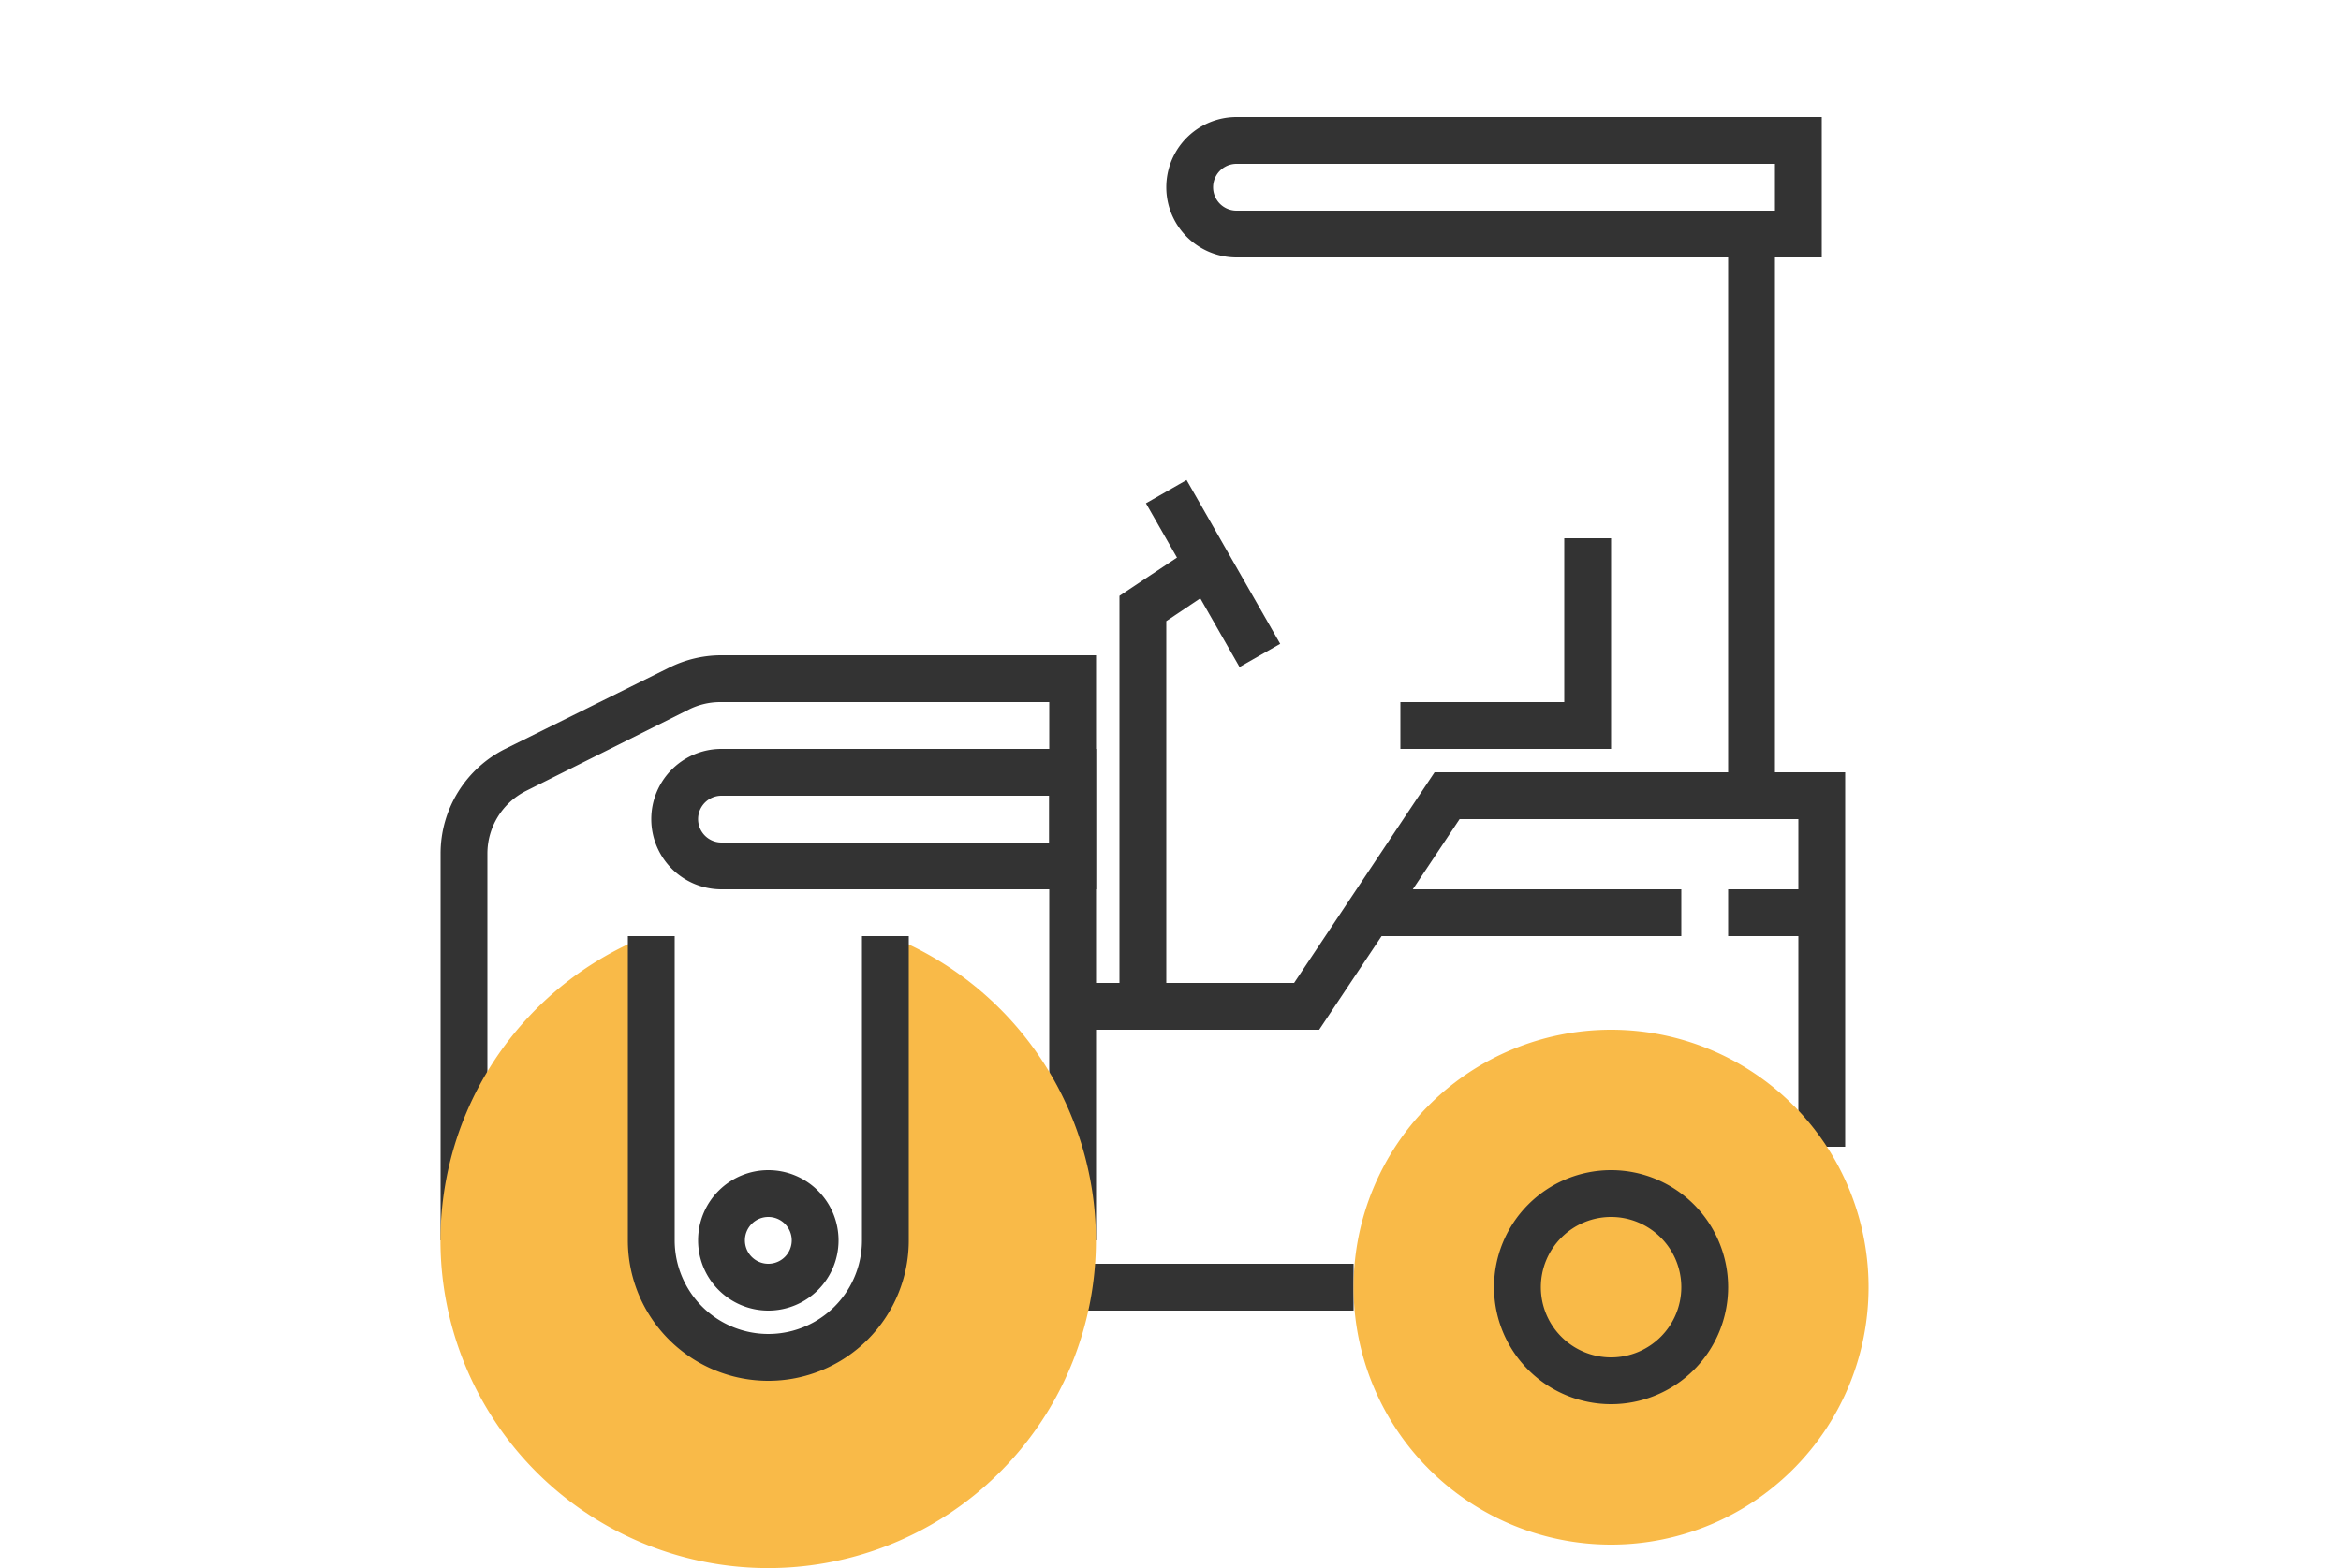 <svg id="Layer_1" data-name="Layer 1" xmlns="http://www.w3.org/2000/svg" viewBox="0 0 100 67"><defs><style>.cls-1{fill:#333;}.cls-2{fill:#f9ba48;}</style></defs><path class="cls-1" d="M46.82,53h-2V30H30.76a3,3,0,0,0-1.34.32l-6.94,3.47a3,3,0,0,0-1.66,2.68V53h-2V36.47A5,5,0,0,1,21.58,32l7-3.47A5,5,0,0,1,30.76,28H46.82Z"/><polygon class="cls-1" points="78.82 49 76.82 49 76.82 35 62.35 35 56.35 44 45.82 44 45.82 42 55.28 42 61.28 33 78.82 33 78.82 49"/><rect class="cls-1" x="45.82" y="54" width="12" height="2"/><rect class="cls-1" x="73.82" y="9" width="2" height="25"/><path class="cls-1" d="M77.82,11h-25a3,3,0,0,1,0-6h25Zm-25-4a1,1,0,0,0,0,2h23V7Z"/><polygon class="cls-1" points="49.82 43 47.82 43 47.82 25.46 51.26 23.17 52.37 24.83 49.82 26.54 49.82 43"/><path class="cls-2" d="M68.82,66a11,11,0,1,1,11-11A11,11,0,0,1,68.82,66Z"/><path class="cls-2" d="M38.2,40.08h-.38V53a5,5,0,0,1-10,0V40.08h-.39a14,14,0,1,0,10.77,0Z"/><path class="cls-1" d="M32.82,59a6,6,0,0,1-6-6V40h2V53a4,4,0,0,0,8,0V40h2V53A6,6,0,0,1,32.82,59Z"/><path class="cls-1" d="M32.82,56a3,3,0,1,1,3-3A3,3,0,0,1,32.82,56Zm0-4a1,1,0,1,0,1,1A1,1,0,0,0,32.82,52Z"/><path class="cls-1" d="M68.82,60a5,5,0,1,1,5-5A5,5,0,0,1,68.82,60Zm0-8a3,3,0,1,0,3,3A3,3,0,0,0,68.82,52Z"/><rect class="cls-1" x="50.82" y="20.47" width="2" height="8.06" transform="translate(-5.33 28.94) rotate(-29.74)"/><polygon class="cls-1" points="68.82 32 59.82 32 59.82 30 66.82 30 66.82 23 68.82 23 68.82 32"/><path class="cls-1" d="M46.82,38h-16a3,3,0,1,1,0-6h16Zm-16-4a1,1,0,1,0,0,2h14V34Z"/><rect class="cls-1" x="58.82" y="38" width="13" height="2"/><rect class="cls-1" x="73.82" y="38" width="4" height="2"/></svg>